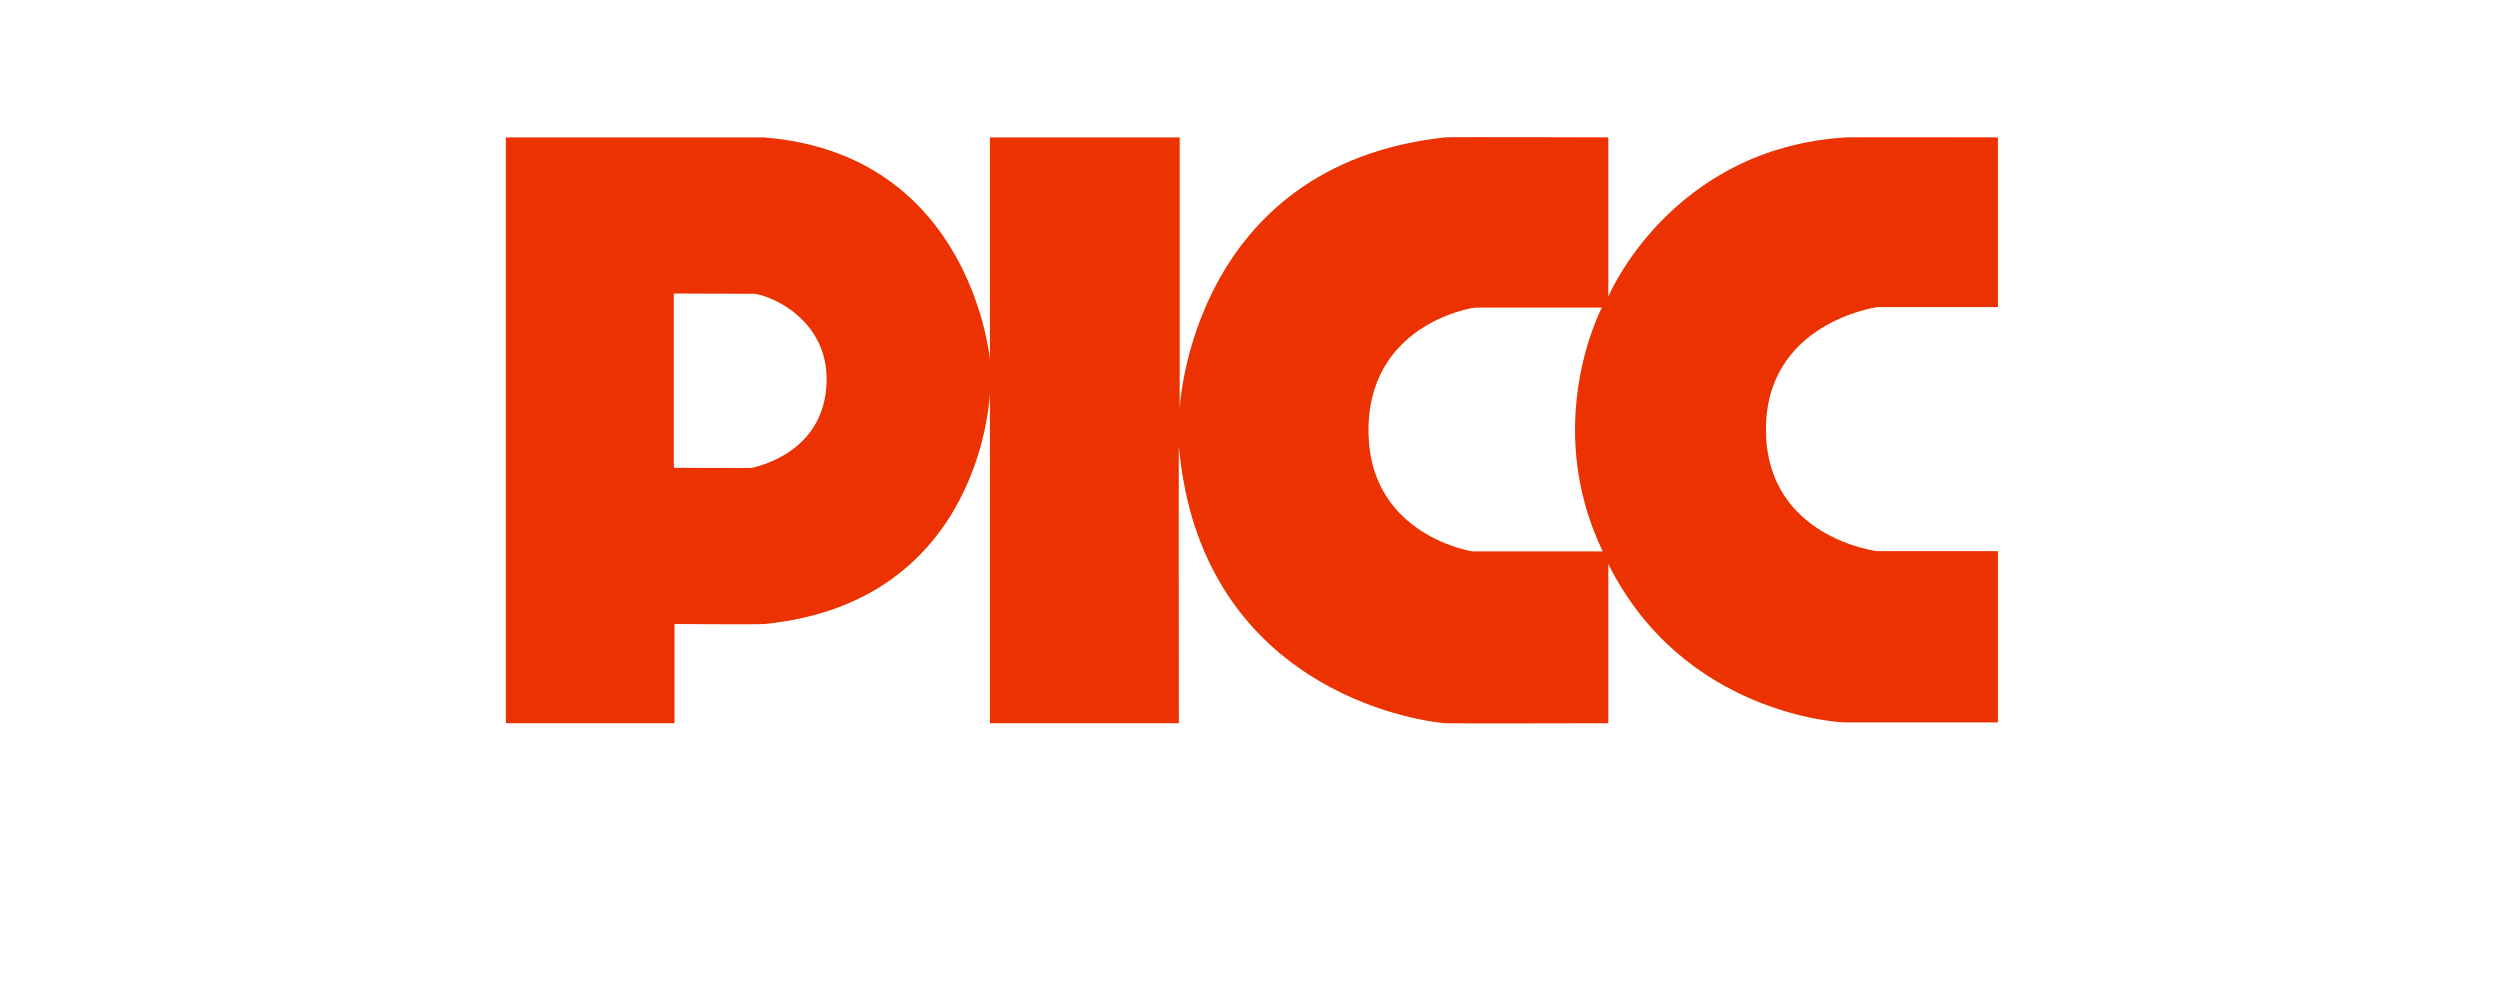 <?xml version="1.0" standalone="no"?><!DOCTYPE svg PUBLIC "-//W3C//DTD SVG 1.1//EN" "http://www.w3.org/Graphics/SVG/1.1/DTD/svg11.dtd"><svg t="1719796902160" class="icon" viewBox="0 0 2602 1024" version="1.1" xmlns="http://www.w3.org/2000/svg" p-id="11355" xmlns:xlink="http://www.w3.org/1999/xlink" width="325.25" height="128"><path d="M1227.81 142.979v282.39S1239.013 171.792 1504.099 142.979c4.631-0.527 169.828 0 169.828-1e-8v165.779S1738.125 154.654 1920.987 142.979c5.657-0.333 158.43 0 158.43-1e-8v176.594H1954.264s-117.886 15.918-116.25 129.756c1.581 110.344 115.474 124.32 115.474 124.32h125.929v178.258h-159.29c-5.657 0-168.081-8.403-246.201-164.919v165.751s-165.002 0.416-169.828 1e-8c-32.668-2.607-254.769-37.188-277.121-288.214-0.361-4.243 0 288.214-1e-8 288.214h-196.672V408.703s-6.462 218.274-234.803 240.764c-6.49 0.638-93.483 0-93.483 0v103.272H526.508V142.979h268.163c217.055 16.944 235.635 231.614 235.635 231.614V142.979h197.503zM701.327 305.486v181.364s81.975 0.527 81.975 0 75.097-13.312 77.038-89.545c1.775-69.218-66.805-93.316-78.674-91.514l-80.338-0.305z m965.917 14.67h-131.586c-3.911 0-114.393 17.693-111.259 132.501 2.912 105.213 108.098 121.242 108.098 121.242h135.635c-64.365-134.082-0.888-253.743-0.888-253.743z" fill="#EB3200" p-id="11356"></path></svg>